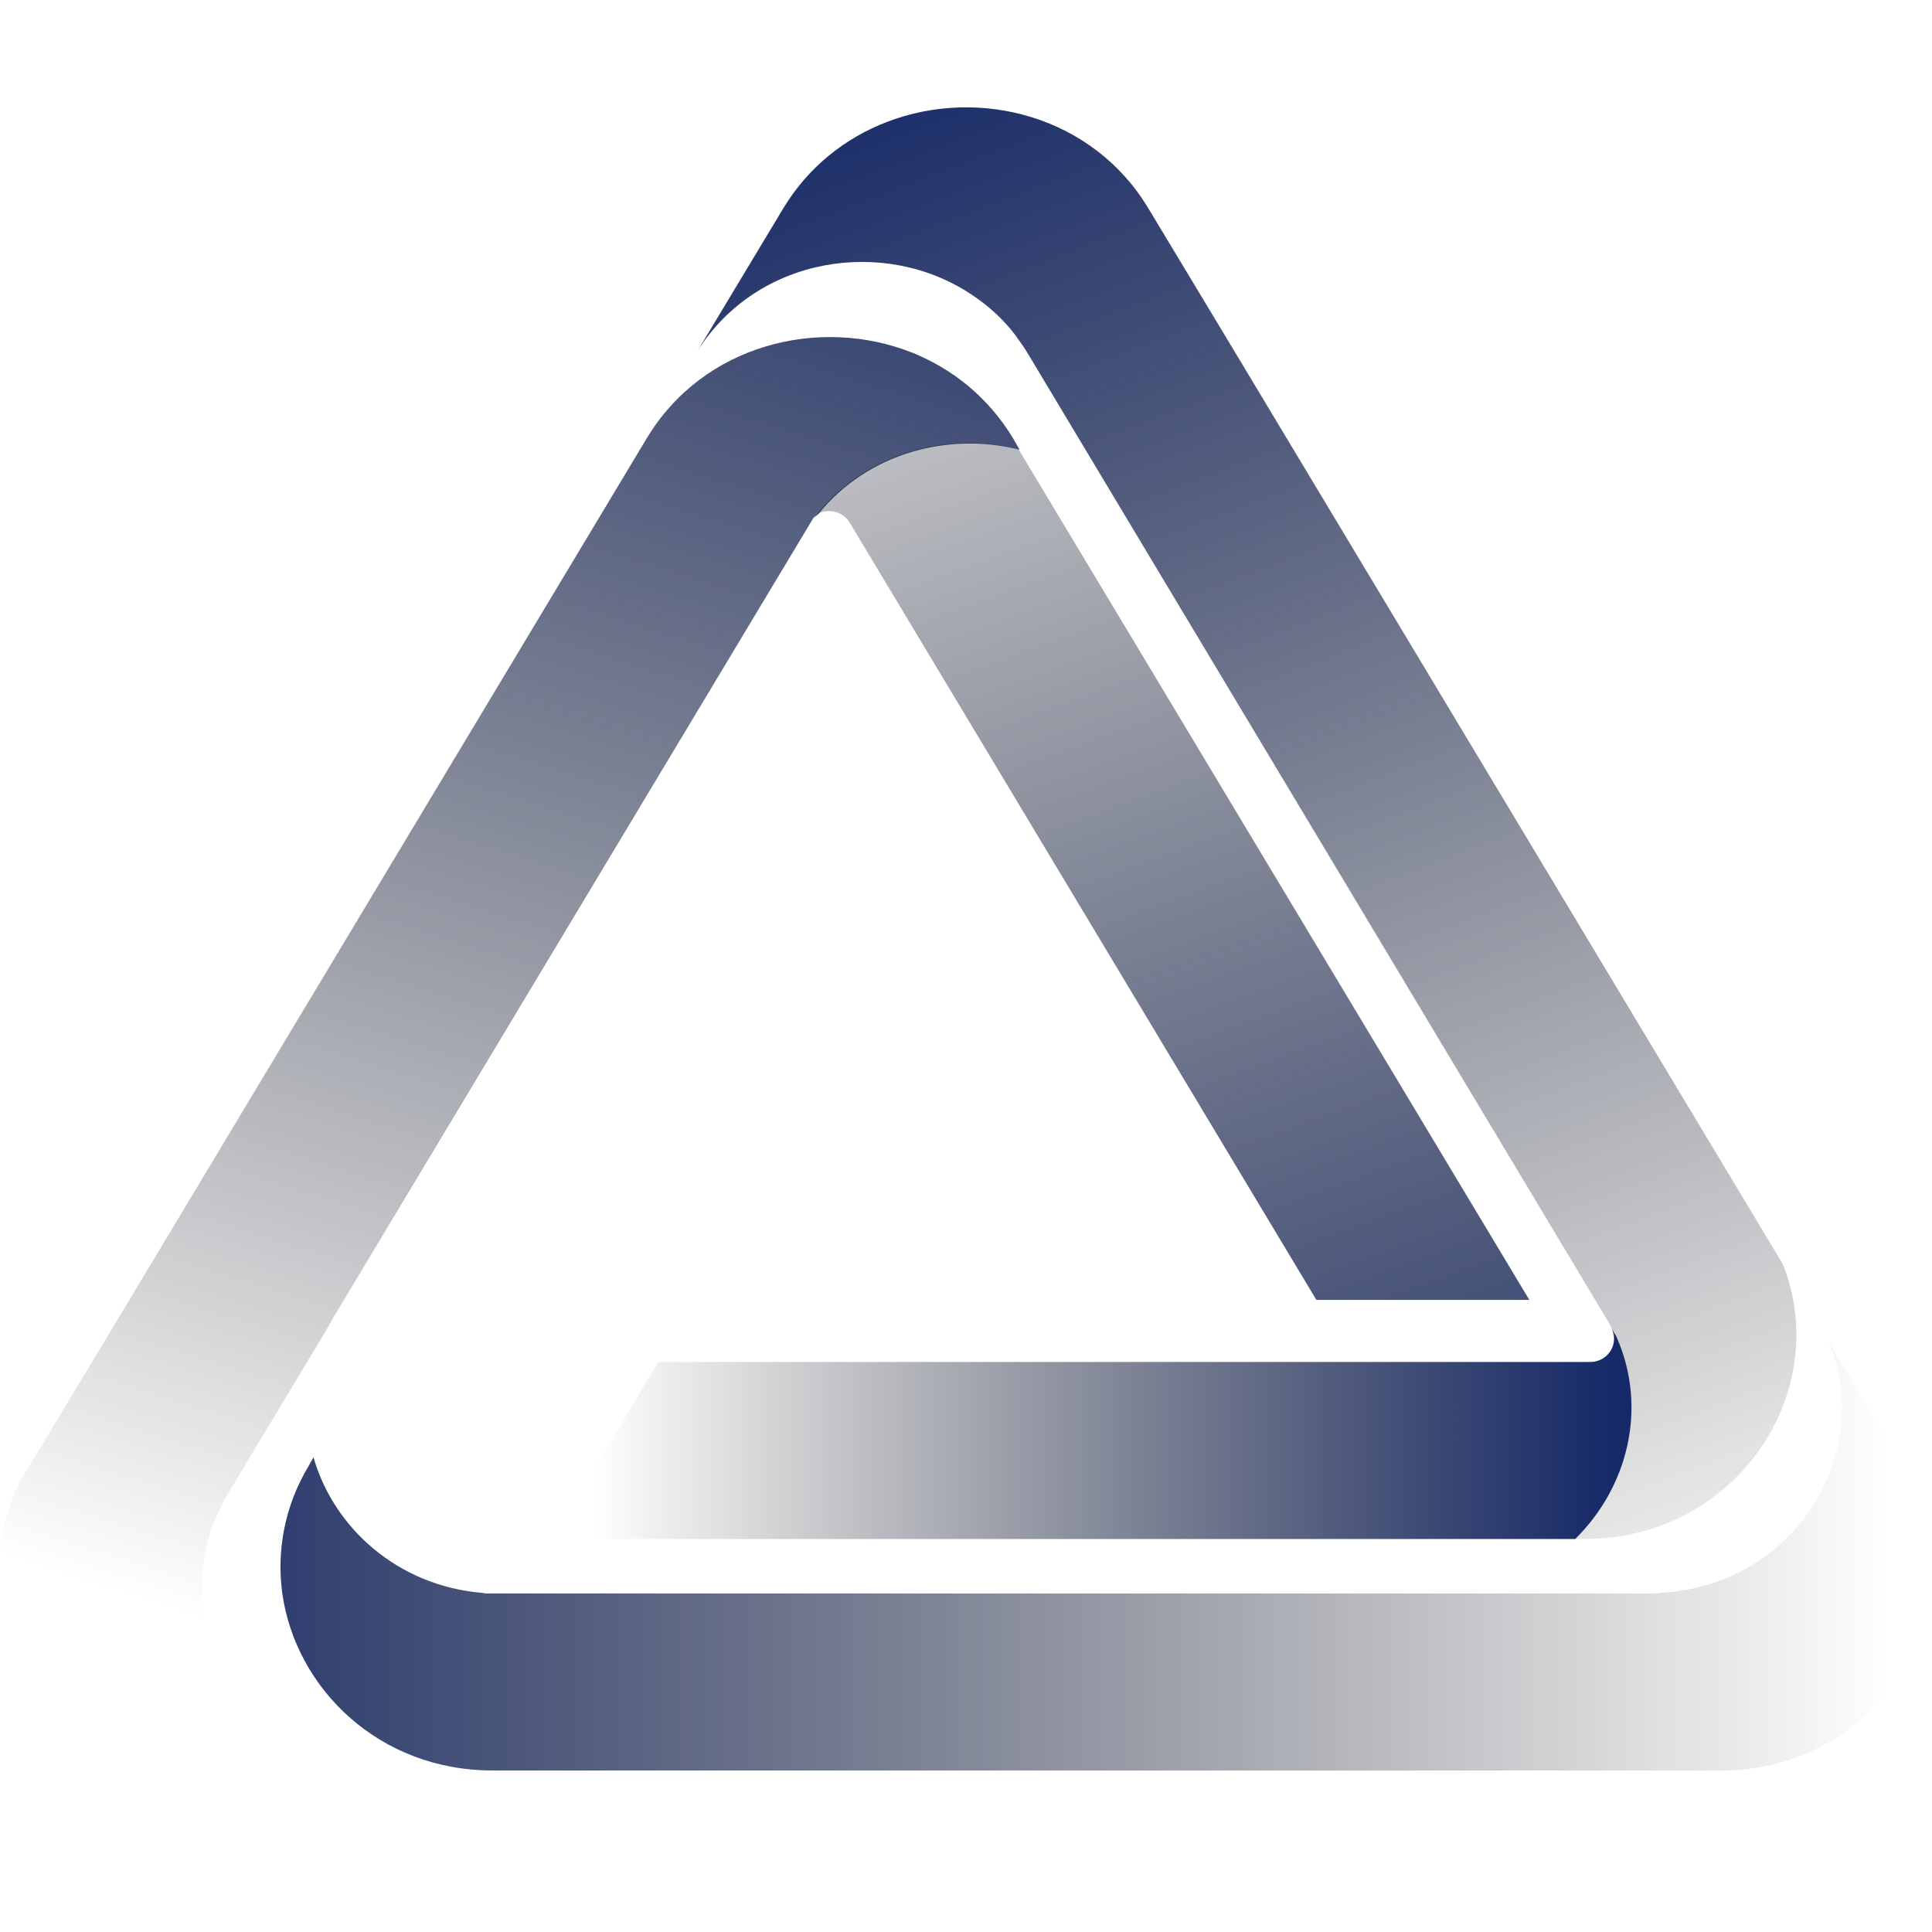 <svg width="36" height="36" viewBox="0 0 36 36" fill="none" xmlns="http://www.w3.org/2000/svg">
<path d="M3.941 32.99C3.023 32.99 2.211 32.706 1.567 32.229C0.163 31.204 -0.449 29.306 0.364 27.621L2.052 24.82L12.045 8.177C13.101 6.411 15.274 5.883 17.005 6.574C17.754 6.878 18.419 7.406 18.883 8.177L18.999 8.38C17.67 8.045 16.161 8.441 15.243 9.588C15.211 9.608 15.179 9.628 15.158 9.649L6.22 24.536C6.178 24.607 6.136 24.689 6.094 24.759L4.247 27.834C3.952 28.332 3.793 28.849 3.772 29.367C3.667 31.234 5.197 33 7.35 33" fill="url(#paint0_linear_559_2410)"/>
<path d="M32.211 32.99C32.158 32.99 32.105 32.99 32.053 32.99H32.211Z" fill="url(#paint1_linear_559_2410)"/>
<path d="M31.916 27.905C31.272 28.383 30.449 28.677 29.52 28.677H29.341C30.322 27.723 30.702 26.251 30.111 24.912C30.048 24.78 29.984 24.648 29.9 24.516L19.168 6.614C19.094 6.482 18.999 6.36 18.915 6.239C18.683 5.934 18.408 5.691 18.102 5.488C16.488 4.412 14.114 4.767 12.995 6.543L14.588 3.894C15.063 3.103 15.76 2.565 16.53 2.271C18.25 1.611 20.371 2.159 21.405 3.894L22.83 6.259L33.224 23.562C33.857 25.176 33.234 26.931 31.916 27.905Z" fill="url(#paint2_linear_559_2410)"/>
<path d="M28.497 24.222H24.529L15.834 9.74C15.707 9.527 15.433 9.466 15.222 9.578C16.14 8.431 17.649 8.035 18.978 8.37L28.497 24.222Z" fill="url(#paint3_linear_559_2410)"/>
<path d="M8.996 29.681C7.423 29.549 6.231 28.484 5.851 27.154L15.38 11.272L17.364 14.57L8.679 29.032C8.531 29.306 8.7 29.631 8.996 29.681Z" fill="transparent"/>
<path d="M35.968 29.692C35.725 31.427 34.248 32.919 32.211 32.99H9.175C7.065 32.99 5.513 31.468 5.26 29.692C5.155 28.91 5.292 28.078 5.756 27.307L5.841 27.154C6.22 28.474 7.413 29.549 8.985 29.681C9.006 29.681 9.038 29.692 9.059 29.692H9.08C9.112 29.692 9.143 29.692 9.175 29.692C9.217 29.692 9.26 29.692 9.302 29.692H30.734C30.808 29.692 30.881 29.692 30.945 29.681C31.451 29.651 31.926 29.529 32.348 29.326C33.941 28.555 34.775 26.677 34.068 24.983L35.461 27.307C35.925 28.078 36.073 28.91 35.968 29.692Z" fill="url(#paint5_linear_559_2410)"/>
<path d="M29.351 28.677H10.283L12.267 25.379H29.626C29.974 25.379 30.185 25.023 30.016 24.729L30.122 24.912C30.712 26.251 30.322 27.723 29.351 28.677Z" fill="url(#paint6_linear_559_2410)"/>
<defs>
<linearGradient id="paint0_linear_559_2410" x1="6.307" y1="30.966" x2="15.914" y2="0.286" gradientUnits="userSpaceOnUse">
<stop stop-color="transparent"/>
<stop offset="1" stop-color="#162A69"/>
</linearGradient>
<linearGradient id="paint1_linear_559_2410" x1="-nan" y1="-nan" x2="-nan" y2="-nan" gradientUnits="userSpaceOnUse">
<stop stop-color="transparent"/>
<stop offset="1" stop-color="#162A69"/>
</linearGradient>
<linearGradient id="paint2_linear_559_2410" x1="31.649" y1="31.554" x2="19.576" y2="-0.238" gradientUnits="userSpaceOnUse">
<stop stop-color="transparent"/>
<stop offset="1" stop-color="#162A69"/>
</linearGradient>
<linearGradient id="paint3_linear_559_2410" x1="5.23" y1="2.101" x2="17.741" y2="36.529" gradientUnits="userSpaceOnUse">
<stop stop-color="transparent"/>
<stop offset="1" stop-color="#162A69"/>
</linearGradient>
<linearGradient id="paint4_linear_559_2410" x1="4.034" y1="30.67" x2="14.446" y2="-1.702" gradientUnits="userSpaceOnUse">
<stop stop-color="transparent"/>
<stop offset="1" stop-color="#162A69"/>
</linearGradient>
<linearGradient id="paint5_linear_559_2410" x1="35.217" y1="17.499" x2="1.183" y2="17.499" gradientUnits="userSpaceOnUse">
<stop stop-color="transparent"/>
<stop offset="1" stop-color="#162A69"/>
</linearGradient>
<linearGradient id="paint6_linear_559_2410" x1="11.069" y1="26.703" x2="30.03" y2="26.703" gradientUnits="userSpaceOnUse">
<stop stop-color="transparent"/>
<stop offset="1" stop-color="#162A69"/>
</linearGradient>
</defs>
</svg>
